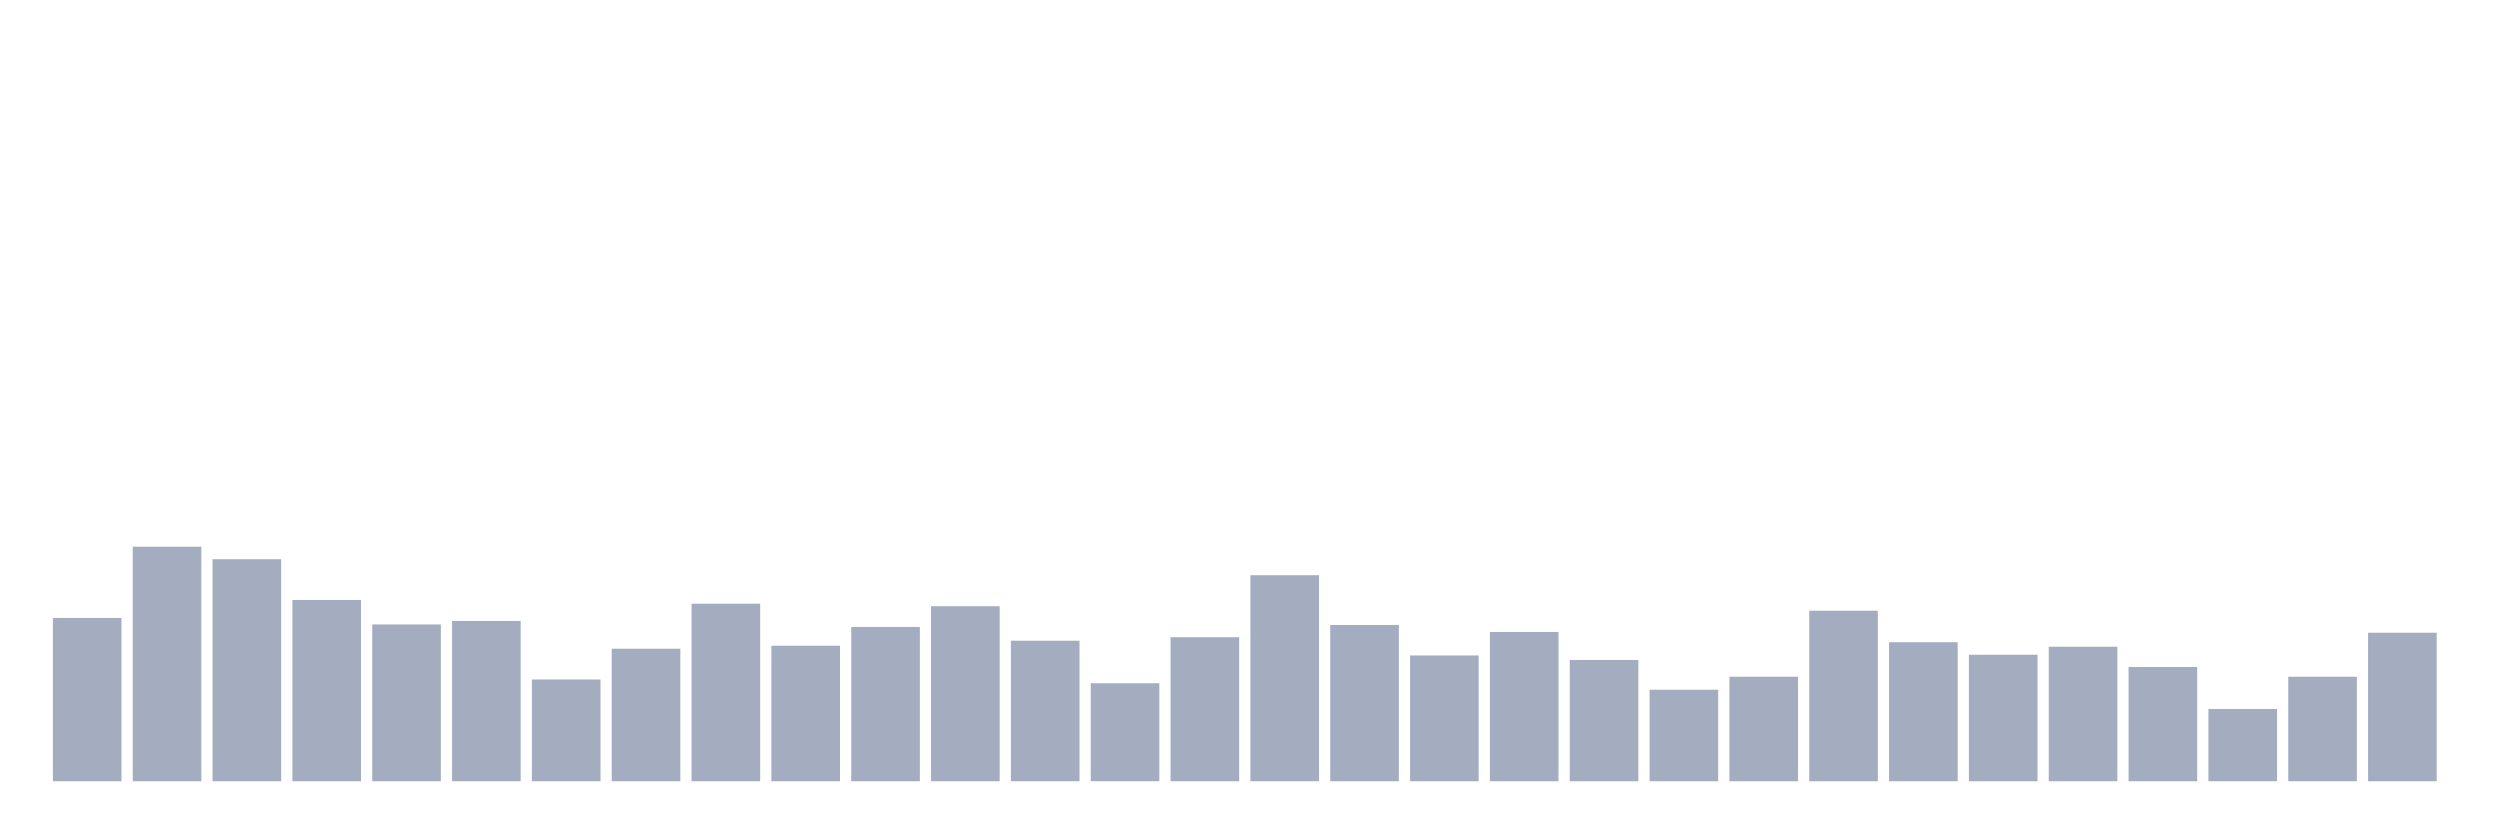 <svg xmlns="http://www.w3.org/2000/svg" viewBox="0 0 480 160"><g transform="translate(10,10)"><rect class="bar" x="0.153" width="13.175" y="108.649" height="31.351" fill="rgb(164,173,192)"></rect><rect class="bar" x="15.482" width="13.175" y="94.966" height="45.034" fill="rgb(164,173,192)"></rect><rect class="bar" x="30.81" width="13.175" y="97.366" height="42.634" fill="rgb(164,173,192)"></rect><rect class="bar" x="46.138" width="13.175" y="105.192" height="34.808" fill="rgb(164,173,192)"></rect><rect class="bar" x="61.466" width="13.175" y="109.897" height="30.103" fill="rgb(164,173,192)"></rect><rect class="bar" x="76.794" width="13.175" y="109.225" height="30.775" fill="rgb(164,173,192)"></rect><rect class="bar" x="92.123" width="13.175" y="120.46" height="19.54" fill="rgb(164,173,192)"></rect><rect class="bar" x="107.451" width="13.175" y="114.554" height="25.446" fill="rgb(164,173,192)"></rect><rect class="bar" x="122.779" width="13.175" y="105.912" height="34.088" fill="rgb(164,173,192)"></rect><rect class="bar" x="138.107" width="13.175" y="113.978" height="26.022" fill="rgb(164,173,192)"></rect><rect class="bar" x="153.436" width="13.175" y="110.377" height="29.623" fill="rgb(164,173,192)"></rect><rect class="bar" x="168.764" width="13.175" y="106.392" height="33.608" fill="rgb(164,173,192)"></rect><rect class="bar" x="184.092" width="13.175" y="113.018" height="26.982" fill="rgb(164,173,192)"></rect><rect class="bar" x="199.42" width="13.175" y="121.18" height="18.82" fill="rgb(164,173,192)"></rect><rect class="bar" x="214.748" width="13.175" y="112.346" height="27.654" fill="rgb(164,173,192)"></rect><rect class="bar" x="230.077" width="13.175" y="100.439" height="39.561" fill="rgb(164,173,192)"></rect><rect class="bar" x="245.405" width="13.175" y="109.993" height="30.007" fill="rgb(164,173,192)"></rect><rect class="bar" x="260.733" width="13.175" y="115.85" height="24.15" fill="rgb(164,173,192)"></rect><rect class="bar" x="276.061" width="13.175" y="111.337" height="28.663" fill="rgb(164,173,192)"></rect><rect class="bar" x="291.39" width="13.175" y="116.715" height="23.285" fill="rgb(164,173,192)"></rect><rect class="bar" x="306.718" width="13.175" y="122.428" height="17.572" fill="rgb(164,173,192)"></rect><rect class="bar" x="322.046" width="13.175" y="119.931" height="20.069" fill="rgb(164,173,192)"></rect><rect class="bar" x="337.374" width="13.175" y="107.257" height="32.743" fill="rgb(164,173,192)"></rect><rect class="bar" x="352.702" width="13.175" y="113.306" height="26.694" fill="rgb(164,173,192)"></rect><rect class="bar" x="368.031" width="13.175" y="115.706" height="24.294" fill="rgb(164,173,192)"></rect><rect class="bar" x="383.359" width="13.175" y="114.17" height="25.83" fill="rgb(164,173,192)"></rect><rect class="bar" x="398.687" width="13.175" y="118.059" height="21.941" fill="rgb(164,173,192)"></rect><rect class="bar" x="414.015" width="13.175" y="126.125" height="13.875" fill="rgb(164,173,192)"></rect><rect class="bar" x="429.344" width="13.175" y="119.931" height="20.069" fill="rgb(164,173,192)"></rect><rect class="bar" x="444.672" width="13.175" y="111.481" height="28.519" fill="rgb(164,173,192)"></rect></g></svg>